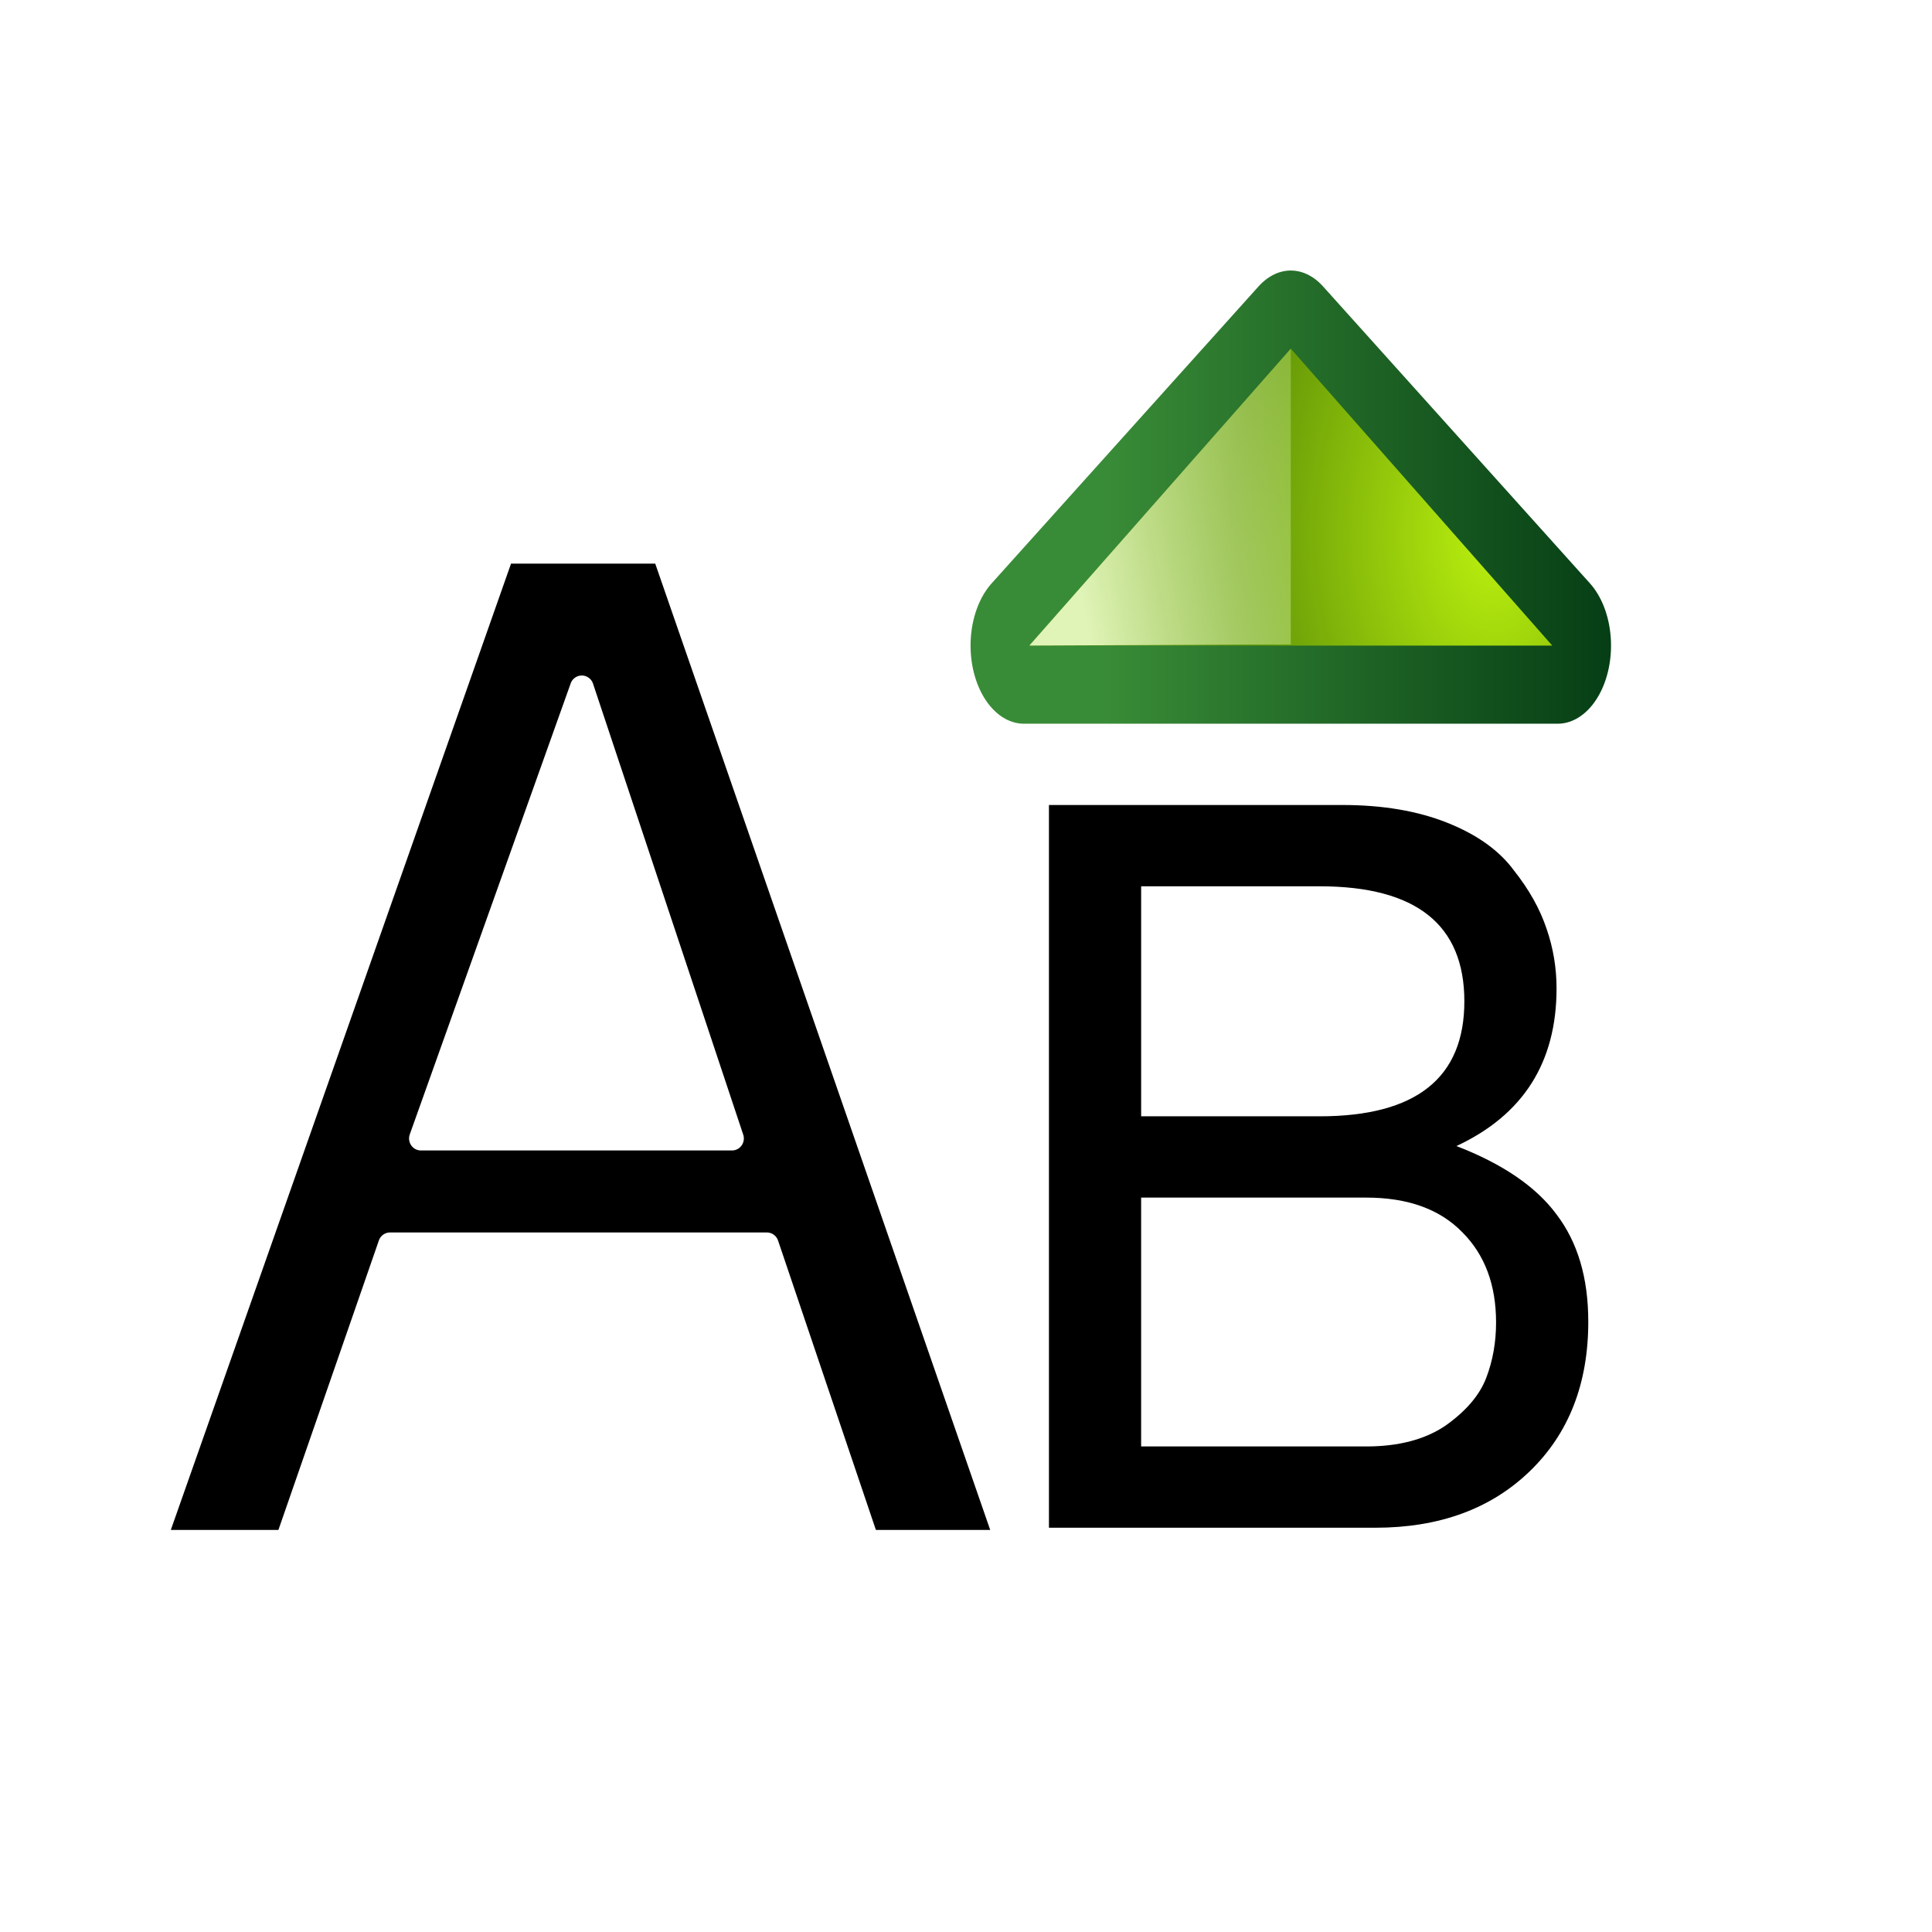 <svg height="24" width="24" xmlns="http://www.w3.org/2000/svg" xmlns:xlink="http://www.w3.org/1999/xlink"><linearGradient id="a" gradientTransform="matrix(.37 0 0 .378 -139.548 82.185)" gradientUnits="userSpaceOnUse" x1="418" x2="418" y1="535" y2="528"><stop offset="0" stop-color="#033a13"/><stop offset="1" stop-color="#398c37"/></linearGradient><radialGradient id="b" cx="416.726" cy="532.007" gradientTransform="matrix(.556 0 0 .519 -217.151 7.593)" gradientUnits="userSpaceOnUse" r="2.5"><stop offset="0" stop-color="#bbf10e"/><stop offset="1" stop-color="#5f9207"/></radialGradient><linearGradient id="c" gradientUnits="userSpaceOnUse" x1="15.286" x2="15.775" y1="281.405" y2="283.229"><stop offset="0" stop-color="#e0f4b8"/><stop offset="1" stop-color="#92c441" stop-opacity=".215"/></linearGradient><g transform="matrix(.172 0 0 .172 1 1)"><g transform="matrix(0 -21.337 14.569 0 -4031.26 343.263)"><path d="m14.175 281.378 1.005 1.323-1.005 1.323z" fill="none" stroke="url(#a)" stroke-linejoin="round" stroke-width=".529"/><g fill-rule="evenodd"><path d="m14.175 281.405 1.005 1.296-1.005 1.296z" fill="url(#b)"/><path d="m14.175 281.405 1.005 1.296h-1.001z" fill="url(#c)"/></g></g><path d="m31.094 34.908-24.572 68.895h7.771l7.256-20.639a.855.855 0 0 1 .807-.57h27.215a.855.855 0 0 1 .809.576l7.066 20.633h8.256l-24.193-68.895zm5.092 7.977a.855.855 0 0 1 .83.58l10.848 32.154a.855.855 0 0 1 -.811 1.127h-22.469a.855.855 0 0 1 -.803-1.145l11.621-32.154a.855.855 0 0 1 .783-.562z" transform="matrix(1 0 0 1.013 0 -.468)"/><path d="m108.897 89.631q0 6.731-4.225 10.812-4.225 4.081-11.17 4.081h-23.558v-52.199h21.195q4.368 0 7.59 1.289 3.222 1.289 4.797 3.437 1.647 2.076 2.363 4.225.716 2.076.716 4.296 0 8.02-7.232 11.385 5.012 1.933 7.232 4.941 2.291 3.007 2.291 7.733zm-19.405-14.822q10.454 0 10.454-8.306 0-8.306-10.454-8.306h-12.889v16.612zm3.365 23.844q3.509 0 5.728-1.504 2.22-1.575 2.936-3.437.716-1.862.716-4.01 0-4.081-2.435-6.516-2.435-2.506-6.946-2.506h-16.254v17.972z"/></g></svg>